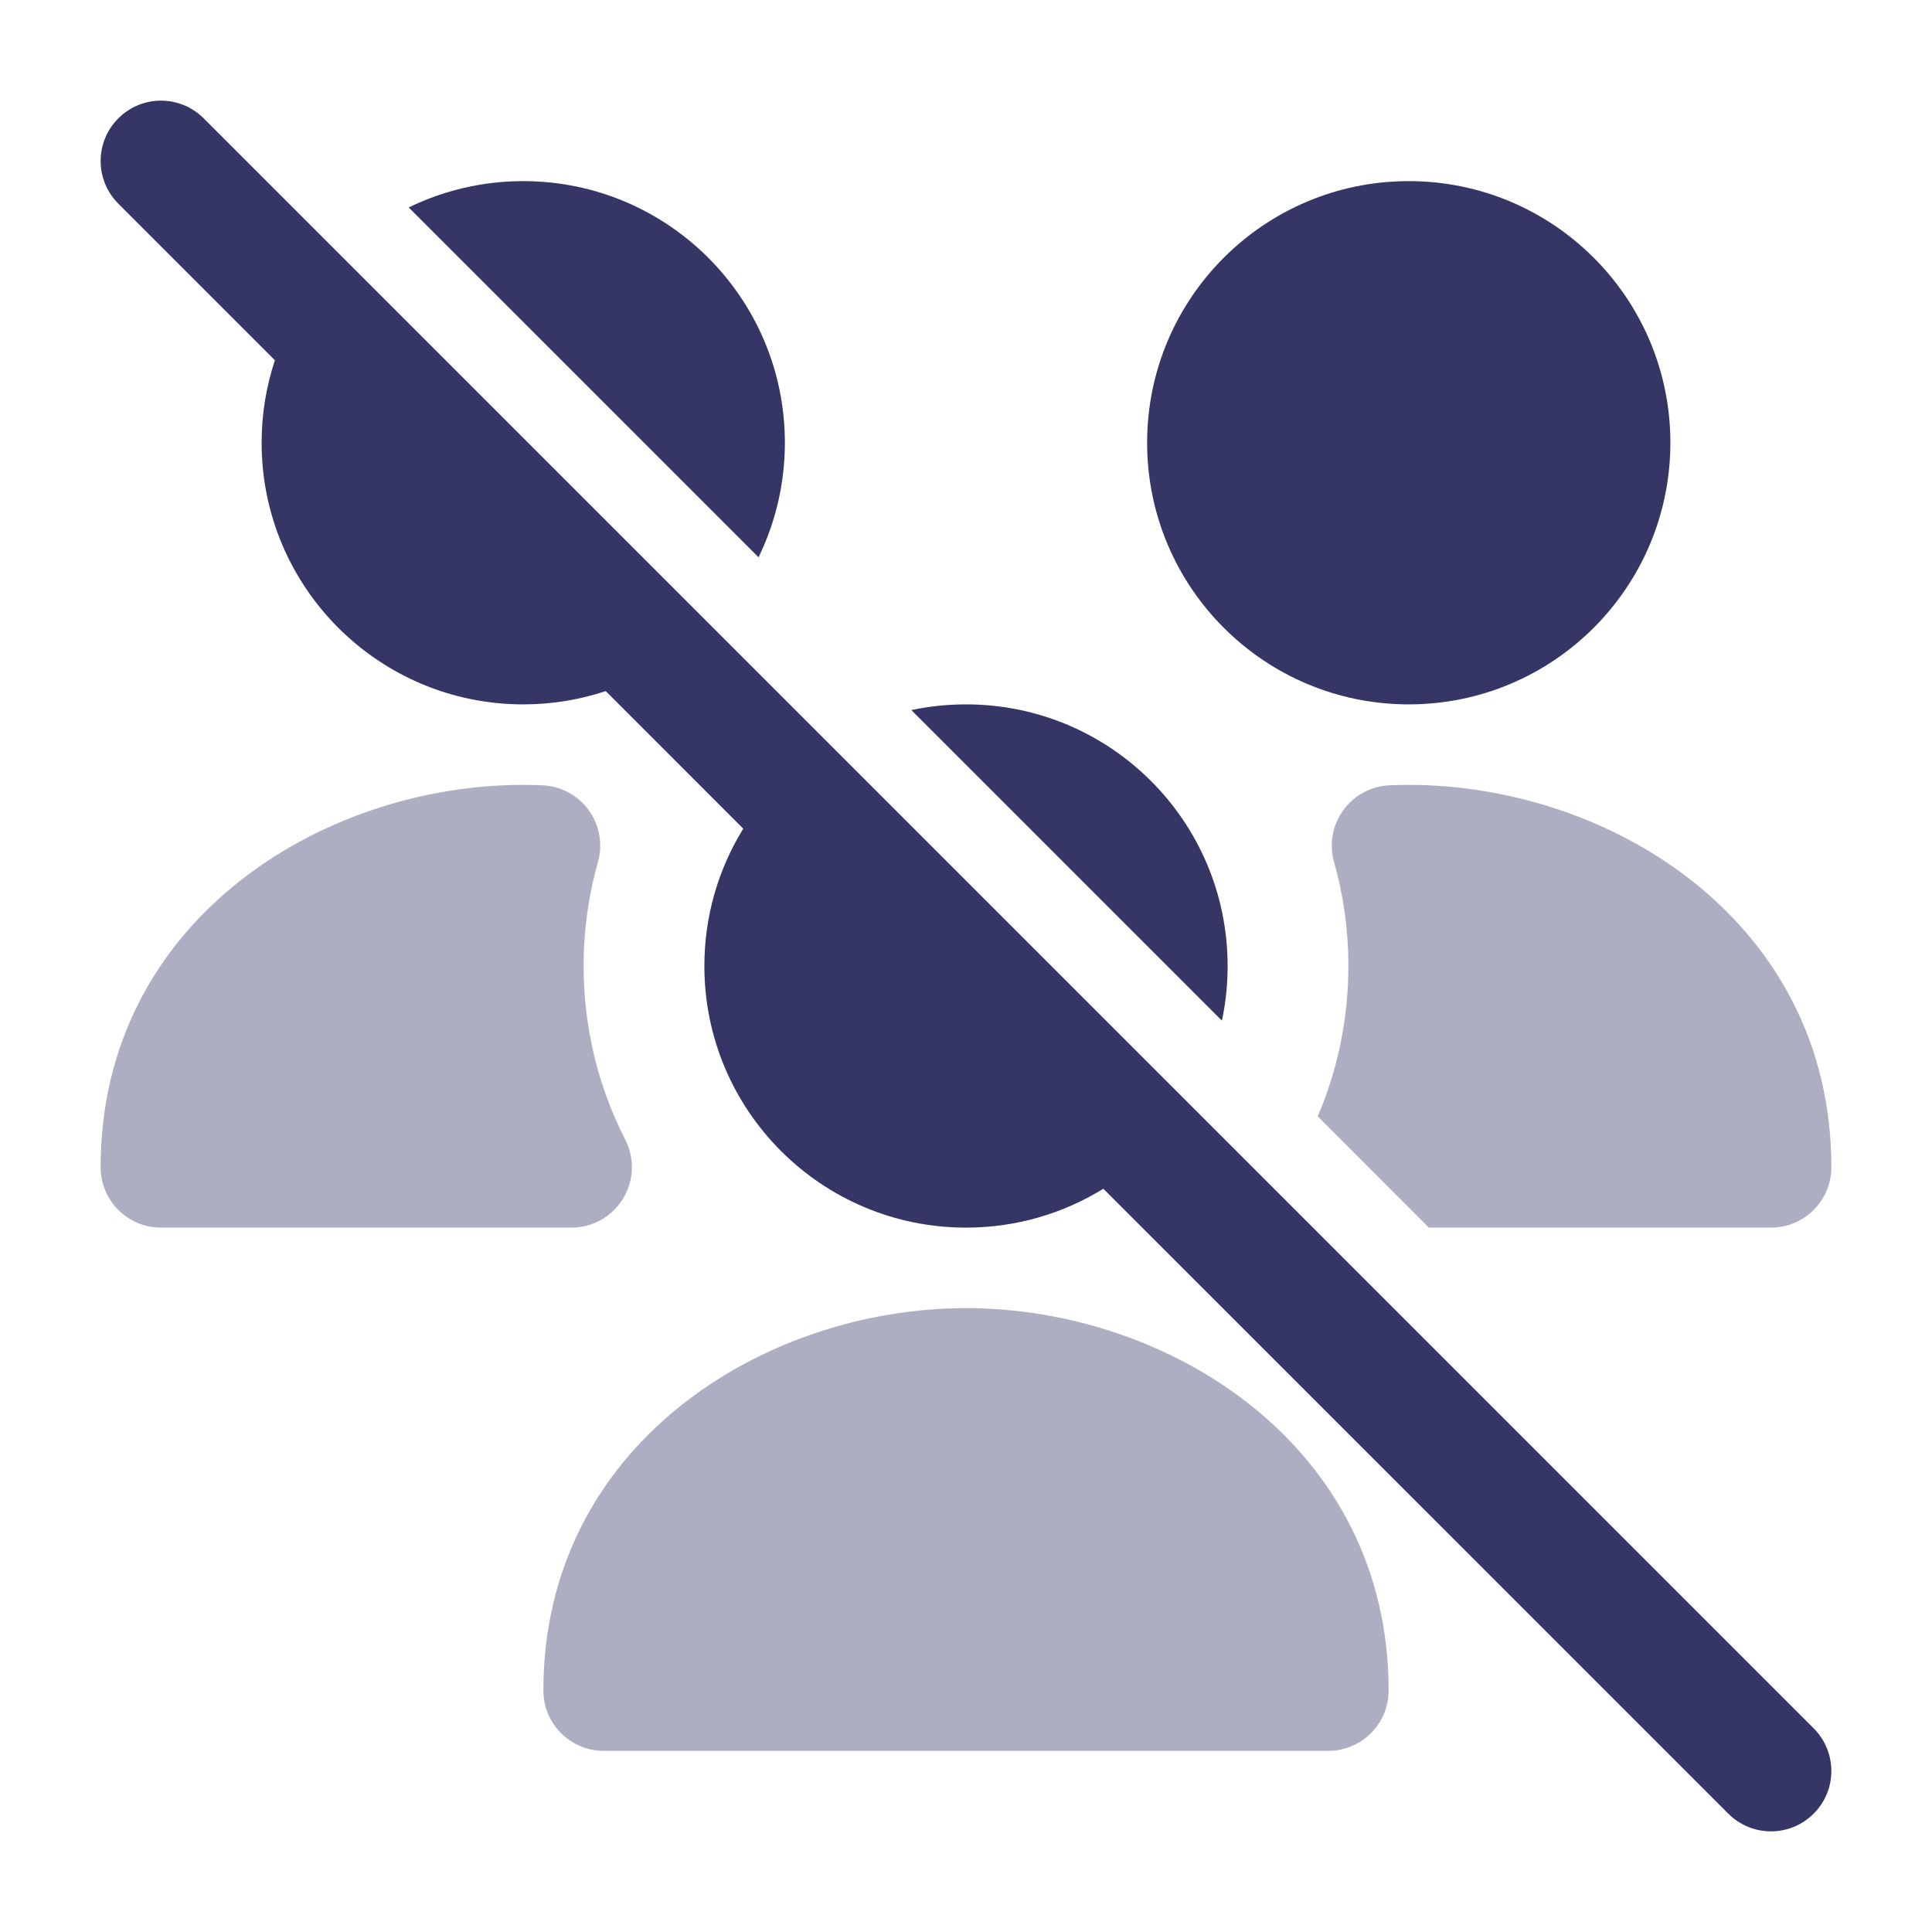 <svg width="24" height="24" viewBox="0 0 24 24" fill="none" xmlns="http://www.w3.org/2000/svg">
<g opacity="0.4">
<path d="M17.75 15.25L22 15.25C22.199 15.25 22.39 15.171 22.53 15.03C22.671 14.89 22.75 14.699 22.75 14.5C22.75 11.45 20.013 9.75 17.5 9.75C17.421 9.75 17.342 9.752 17.264 9.755C17.034 9.764 16.822 9.878 16.687 10.064C16.552 10.249 16.51 10.487 16.572 10.708C16.688 11.118 16.75 11.551 16.75 12C16.75 12.665 16.614 13.296 16.369 13.868L17.75 15.25Z" fill="#353566"/>
<path d="M1.25 14.5C1.25 11.45 3.987 9.75 6.5 9.75C6.579 9.75 6.658 9.752 6.736 9.755C6.966 9.764 7.178 9.878 7.313 10.064C7.448 10.249 7.49 10.487 7.428 10.708C7.312 11.118 7.25 11.551 7.25 12C7.25 12.779 7.437 13.512 7.768 14.159C7.886 14.391 7.876 14.669 7.739 14.891C7.603 15.114 7.361 15.25 7.1 15.25L2 15.25C1.586 15.25 1.25 14.914 1.25 14.5Z" fill="#353566"/>
<path d="M12 16.25C9.487 16.25 6.75 17.95 6.75 21C6.75 21.414 7.086 21.75 7.5 21.75L16.5 21.75C16.699 21.75 16.89 21.671 17.03 21.53C17.171 21.39 17.25 21.199 17.25 21C17.25 17.95 14.513 16.25 12 16.25Z" fill="#353566"/>
</g>
<path d="M2.53 1.47C2.237 1.177 1.763 1.177 1.47 1.47C1.177 1.763 1.177 2.237 1.47 2.53L3.415 4.475C3.308 4.798 3.25 5.142 3.25 5.5C3.25 7.295 4.705 8.75 6.5 8.75C6.858 8.75 7.202 8.692 7.525 8.585L9.233 10.294C8.927 10.79 8.75 11.374 8.75 12C8.75 13.795 10.205 15.25 12 15.25C12.626 15.25 13.21 15.073 13.706 14.767L21.47 22.53C21.763 22.823 22.237 22.823 22.53 22.53C22.823 22.237 22.823 21.763 22.53 21.47L2.53 1.47Z" fill="#353566"/>
<path d="M11.321 8.821L15.179 12.679C15.226 12.46 15.25 12.233 15.25 12C15.25 10.205 13.795 8.75 12 8.75C11.767 8.75 11.54 8.774 11.321 8.821Z" fill="#353566"/>
<path d="M5.077 2.577L9.423 6.923C9.632 6.493 9.75 6.01 9.75 5.5C9.75 3.705 8.295 2.25 6.5 2.25C5.99 2.25 5.507 2.368 5.077 2.577Z" fill="#353566"/>
<path d="M17.5 2.25C15.705 2.25 14.25 3.705 14.25 5.5C14.25 7.295 15.705 8.75 17.5 8.75C19.295 8.75 20.75 7.295 20.75 5.5C20.75 3.705 19.295 2.25 17.5 2.25Z" fill="#353566"/>
</svg>
